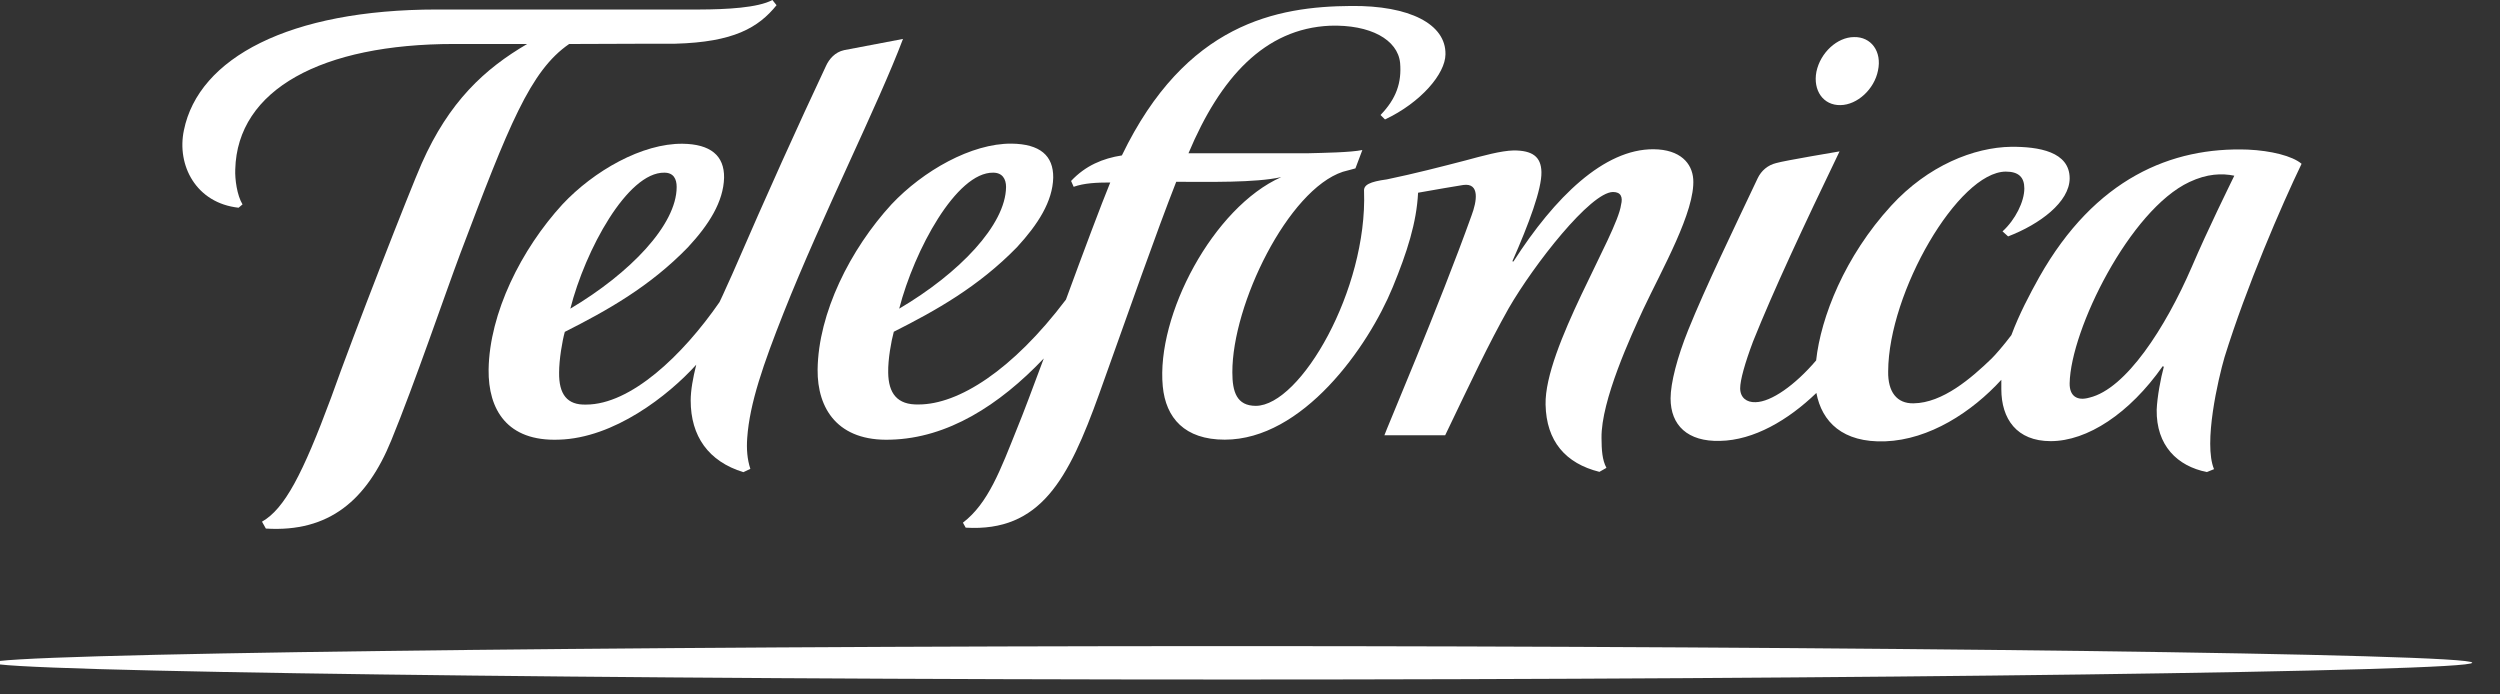 <?xml version="1.0" encoding="utf-8"?>
<!-- Generator: Adobe Illustrator 17.0.0, SVG Export Plug-In . SVG Version: 6.00 Build 0)  -->
<!DOCTYPE svg PUBLIC "-//W3C//DTD SVG 1.1//EN" "http://www.w3.org/Graphics/SVG/1.1/DTD/svg11.dtd">
<svg version="1.1" id="Layer_1" xmlns:x="http://ns.adobe.com/Extensibility/1.0/" xmlns:i="http://ns.adobe.com/AdobeIllustrator/10.0/" xmlns:graph="http://ns.adobe.com/Graphs/1.0/"
	 xmlns="http://www.w3.org/2000/svg" xmlns:xlink="http://www.w3.org/1999/xlink" xmlns:a="http://ns.adobe.com/AdobeSVGViewerExtensions/3.0/"
	 x="0px" y="0px" width="90px" height="25px" viewBox="185 67.5 90 25" enable-background="new 185 67.5 90 25"
	 xml:space="preserve">
<rect x="185" y="67.5" width="90" height="25" fill="#333333" stroke="none"/>
<g>
	<path fill="#FFFFFF" d="M210.903,78.375c-1.337,1.934-3.201,3.69-4.804,3.69c-0.681,0.022-0.982-0.369-0.971-1.153
		c0-0.469,0.112-1.132,0.205-1.465c1.514-0.765,3.055-1.623,4.431-3.043c0.766-0.822,1.279-1.647,1.303-2.503
		c0.013-0.802-0.492-1.213-1.491-1.226c-1.452-0.018-3.195,0.973-4.326,2.18c-1.486,1.621-2.63,3.914-2.66,5.951
		c-0.017,1.442,0.669,2.591,2.527,2.522c1.988-0.053,3.945-1.589,4.948-2.698c-0.119,0.475-0.2,0.922-0.2,1.288
		c0,1.285,0.638,2.193,1.896,2.58l0.252-0.119c-0.113-0.345-0.142-0.711-0.113-1.114c0.088-1.249,0.58-2.655,1.311-4.505
		c1.387-3.497,3.408-7.498,4.297-9.858l-2.119,0.403c-0.329,0.071-0.538,0.321-0.648,0.558c-1.022,2.176-2.072,4.492-3.381,7.511
		C211.207,77.698,211.067,78.038,210.903,78.375z M208.916,73.716c0.332,0,0.444,0.226,0.444,0.515c0,1.365-1.683,3.107-3.828,4.381
		C206.07,76.5,207.589,73.697,208.916,73.716z"/>
	<path fill="#FFFFFF" d="M245.141,81.842c0,0.968,0.613,1.563,1.782,1.53c1.212-0.023,2.447-0.743,3.467-1.726
		c0.197,1.041,0.946,1.797,2.477,1.742c1.594-0.059,3.121-1.056,4.181-2.215c0,0.112,0,0.228,0,0.334
		c0,1.071,0.551,1.874,1.777,1.874c1.318,0,2.836-0.994,4.033-2.698l0.04,0.02c-0.111,0.404-0.239,1.091-0.257,1.546
		c-0.02,1.29,0.742,2.032,1.806,2.245l0.258-0.104c-0.389-0.936,0.153-3.257,0.378-4.03c0.791-2.546,2.048-5.454,2.774-6.963
		c-0.33-0.283-1.106-0.475-1.934-0.511c-2.74-0.101-5.499,1.031-7.51,4.591c-0.345,0.619-0.723,1.335-1.003,2.087
		c-0.287,0.381-0.586,0.721-0.712,0.844c-0.726,0.701-1.76,1.6-2.811,1.612c-0.597,0.012-0.927-0.407-0.913-1.152
		c0.012-2.85,2.526-7.177,4.233-7.19c0.468,0,0.669,0.206,0.669,0.606c0,0.473-0.323,1.126-0.785,1.546l0.201,0.181
		c1.146-0.44,2.21-1.238,2.216-2.087c0-0.966-1.116-1.146-2.106-1.139c-1.332,0.019-2.991,0.67-4.322,2.124
		c-1.669,1.822-2.53,4.008-2.699,5.567c-0.761,0.891-1.616,1.494-2.182,1.503c-0.32,0.012-0.55-0.162-0.553-0.499
		c0-0.296,0.169-0.901,0.464-1.687c0.736-1.836,1.804-4.123,3.114-6.843c0,0-1.996,0.335-2.28,0.42
		c-0.305,0.074-0.538,0.274-0.669,0.549c-0.854,1.808-1.868,3.898-2.498,5.458C245.382,80.356,245.141,81.286,245.141,81.842z
		 M263.819,74.052c0.638-0.301,1.169-0.318,1.616-0.227c-0.169,0.352-0.937,1.898-1.534,3.291c-0.945,2.182-2.366,4.385-3.681,4.698
		c-0.453,0.132-0.72-0.064-0.713-0.516C259.545,79.366,261.674,75.057,263.819,74.052z"/>
	<path fill="#FFFFFF" d="M217.095,74.855c-1.488,1.621-2.637,3.914-2.661,5.951c-0.014,1.412,0.731,2.591,2.633,2.522
		c2.042-0.053,3.902-1.235,5.509-2.923c-0.404,1.083-0.751,2.013-0.96,2.516c-0.597,1.49-1.036,2.697-1.951,3.395l0.1,0.18
		c2.691,0.158,3.698-1.734,4.806-4.816c1.106-3.09,2.043-5.774,2.773-7.635c1.179,0,2.847,0.04,3.781-0.169
		c-2.44,1.083-4.51,4.972-4.265,7.535c0.109,1.135,0.787,1.917,2.231,1.917c2.799,0,5.154-3.311,6.05-5.495
		c0.515-1.252,0.857-2.32,0.91-3.395c0.669-0.115,1.303-0.231,1.624-0.278c0.61-0.086,0.492,0.593,0.299,1.103
		c-1.143,3.194-3.126,7.836-3.135,7.906h2.188c0.947-1.971,1.533-3.231,2.287-4.573c0.912-1.577,2.944-4.176,3.754-4.184
		c0.286,0,0.361,0.183,0.29,0.461c-0.142,1.071-2.76,5.166-2.717,7.19c0.026,1.323,0.722,2.121,1.938,2.424l0.253-0.144
		c-0.154-0.287-0.174-0.647-0.177-1.07c-0.022-1.349,1.077-3.714,1.499-4.632c0.676-1.438,1.88-3.542,1.803-4.694
		c-0.042-0.566-0.461-1.066-1.43-1.074c-1.781-0.01-3.554,1.722-5.043,4.042l-0.039-0.008c0.597-1.352,1.061-2.602,1.047-3.214
		c-0.012-0.557-0.33-0.777-0.999-0.777c-0.466,0.012-1.108,0.192-1.738,0.361c-0.881,0.228-1.808,0.469-2.827,0.681
		c-0.622,0.084-0.841,0.199-0.822,0.424c0.127,3.547-2.286,7.716-3.894,7.729c-0.691,0-0.847-0.505-0.847-1.204
		c-0.008-2.453,2.009-6.571,3.978-7.223c0.17-0.049,0.339-0.086,0.453-0.122l0.249-0.661c-0.418,0.088-1.41,0.102-1.935,0.116
		c-0.528,0-4.324,0-4.324,0c1.142-2.722,2.744-4.487,5.093-4.591c1.455-0.047,2.439,0.502,2.525,1.337
		c0.06,0.711-0.136,1.289-0.705,1.877l0.161,0.161c1.287-0.607,2.171-1.641,2.177-2.344c0.022-1.091-1.297-1.764-3.396-1.742
		c-2.67,0.018-5.957,0.619-8.253,5.38c-0.688,0.107-1.31,0.366-1.829,0.92l0.093,0.21c0.375-0.133,0.819-0.155,1.317-0.155
		c-0.32,0.78-0.957,2.476-1.595,4.216c-1.932,2.557-3.878,3.775-5.301,3.775c-0.778,0.022-1.09-0.405-1.098-1.153
		c-0.009-0.469,0.108-1.123,0.202-1.465c1.519-0.765,3.049-1.623,4.434-3.043c0.757-0.822,1.284-1.647,1.305-2.503
		c0.009-0.802-0.483-1.213-1.499-1.226C219.972,72.658,218.231,73.649,217.095,74.855z M220.754,73.716
		c0.33,0,0.464,0.226,0.464,0.515c-0.014,1.365-1.684,3.107-3.847,4.381C217.917,76.5,219.431,73.697,220.754,73.716z"/>
	<path fill="#FFFFFF" d="M251.258,71.284c0.606-0.008,1.218-0.575,1.349-1.242c0.15-0.69-0.248-1.223-0.863-1.207
		c-0.603,0.002-1.209,0.558-1.353,1.246C250.261,70.755,250.638,71.298,251.258,71.284z"/>
	<path fill="#FFFFFF" d="M229.356,90.76c-22.143,0-44.644,0.269-44.644,0.598c0,0.322,22.501,0.605,44.644,0.605
		c22.147,0,44.644-0.283,44.644-0.605C274,91.029,251.503,90.76,229.356,90.76z"/>
	<path fill="#FFFFFF" d="M193.589,74.978l0.142-0.12c-0.2-0.327-0.276-0.908-0.262-1.255c0.072-2.884,3.119-4.52,7.878-4.52
		c0,0,1.181,0,2.632,0c-1.531,0.893-2.812,2.073-3.798,4.301c-0.422,0.957-2.439,6.113-3.261,8.43
		c-1.023,2.756-1.677,4.006-2.488,4.466l0.139,0.248c2.28,0.142,3.639-1.025,4.517-3.179c0.835-2.034,1.94-5.276,2.48-6.716
		c1.754-4.636,2.521-6.586,3.921-7.549c1.945-0.011,3.825-0.011,3.825-0.011c2.095-0.057,2.985-0.575,3.642-1.386l-0.15-0.187
		c-0.523,0.282-1.66,0.339-2.622,0.342h-9.453c-5.319,0-8.584,1.747-9.111,4.348C191.356,73.449,192.056,74.811,193.589,74.978z"/>
</g>
</svg>
